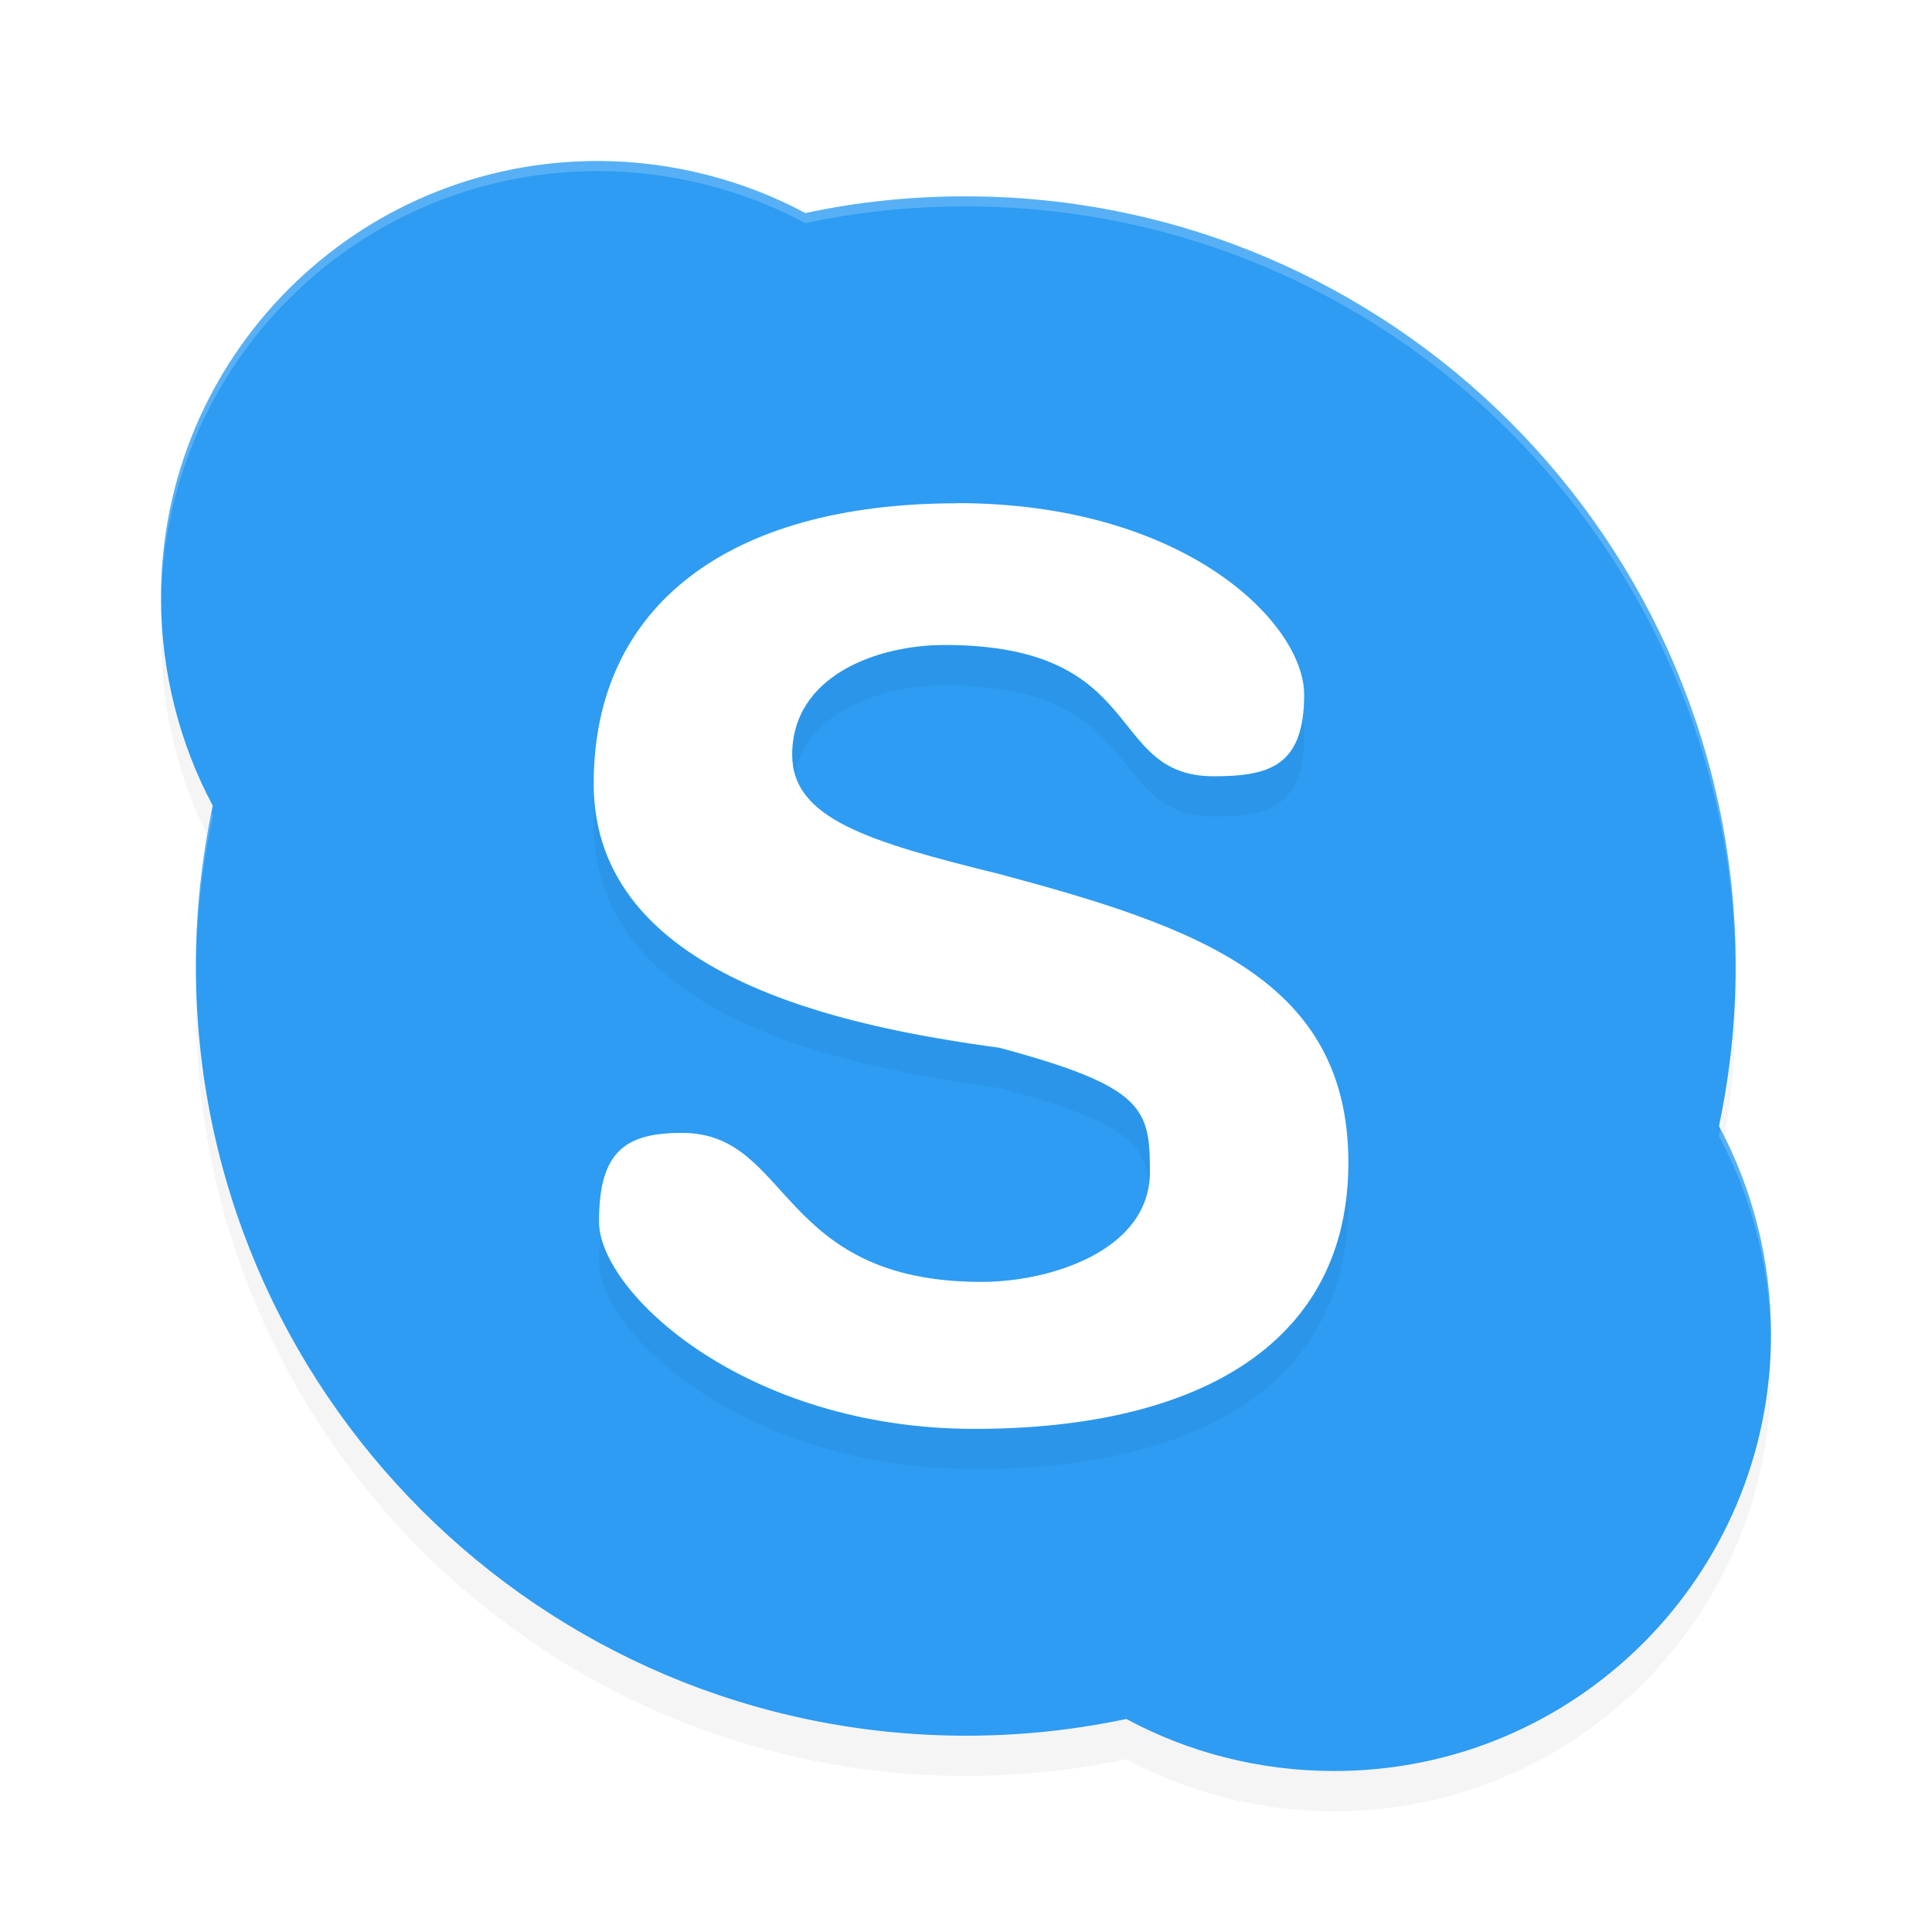 <?xml version="1.0" encoding="UTF-8" standalone="no"?>
<svg
   xmlns:dc="http://purl.org/dc/elements/1.1/"
   xmlns:cc="http://creativecommons.org/ns#"
   xmlns:rdf="http://www.w3.org/1999/02/22-rdf-syntax-ns#"
   xmlns:svg="http://www.w3.org/2000/svg"
   xmlns="http://www.w3.org/2000/svg"
   xmlns:sodipodi="http://sodipodi.sourceforge.net/DTD/sodipodi-0.dtd"
   xmlns:inkscape="http://www.inkscape.org/namespaces/inkscape"
   width="192"
   height="192"
   version="1"
   id="svg14"
   sodipodi:docname="apps_skype.svg"
   inkscape:version="0.92.3 (2405546, 2018-03-11)">
  <defs
     id="defs18">
    <filter
       inkscape:collect="always"
       style="color-interpolation-filters:sRGB"
       id="filter860"
       x="-0.048"
       width="1.096"
       y="-0.048"
       height="1.096">
      <feGaussianBlur
         inkscape:collect="always"
         stdDeviation="3.2"
         id="feGaussianBlur862" />
    </filter>
    <filter
       inkscape:collect="always"
       style="color-interpolation-filters:sRGB"
       id="filter880"
       x="-0.053"
       width="1.107"
       y="-0.044"
       height="1.087">
      <feGaussianBlur
         inkscape:collect="always"
         stdDeviation="1.67"
         id="feGaussianBlur882" />
    </filter>
  </defs>
  <sodipodi:namedview
     pagecolor="#ffffff"
     bordercolor="#666666"
     borderopacity="1"
     objecttolerance="10"
     gridtolerance="10"
     guidetolerance="10"
     inkscape:pageopacity="0"
     inkscape:pageshadow="2"
     inkscape:window-width="1920"
     inkscape:window-height="1018"
     id="namedview16"
     showgrid="false"
     inkscape:zoom="1"
     inkscape:cx="96"
     inkscape:cy="141.5192"
     inkscape:window-x="0"
     inkscape:window-y="32"
     inkscape:window-maximized="1"
     inkscape:current-layer="svg14">
    <inkscape:grid
       type="xygrid"
       id="grid838" />
  </sodipodi:namedview>
  <path
     d="m 59.407,20.001 c -23.999,0 -43.407,19.425 -43.407,43.394 0,7.405 1.878,14.569 5.147,20.675 -1.084,5.17 -1.681,10.433 -1.681,15.917 0,42.24 34.269,76.505 76.578,76.505 5.461,0 10.75,-0.579 15.897,-1.662 C 118.073,178.147 125.147,180 132.597,180 156.593,180.004 176,160.577 176,136.611 c 0,-7.454 -1.878,-14.569 -5.172,-20.699 1.084,-5.146 1.662,-10.433 1.662,-15.892 0,-42.219 -34.269,-76.505 -76.528,-76.505 -5.486,0 -10.775,0.554 -15.922,1.662 C 73.927,21.902 66.761,20 59.355,20"
     id="path840"
     inkscape:connector-curvature="0"
     style="opacity:0.2;fill:#000000;stroke-width:4.211;filter:url(#filter860)" />
  <path
     style="fill:#2d9cf2;stroke-width:4.211"
     inkscape:connector-curvature="0"
     id="path2"
     d="m 59.407,16.001 c -23.999,0 -43.407,19.425 -43.407,43.394 0,7.405 1.878,14.569 5.147,20.675 -1.084,5.17 -1.681,10.433 -1.681,15.917 0,42.24 34.269,76.505 76.578,76.505 5.461,0 10.75,-0.579 15.897,-1.662 C 118.073,174.147 125.147,176 132.597,176 156.593,176.004 176,156.577 176,132.611 c 0,-7.454 -1.878,-14.569 -5.172,-20.699 1.084,-5.146 1.662,-10.433 1.662,-15.892 0,-42.219 -34.269,-76.505 -76.528,-76.505 -5.486,0 -10.775,0.554 -15.922,1.662 -6.114,-3.274 -13.28,-5.176 -20.687,-5.176" />
  <path
     d="m 95.081,54 c 22.772,0 34.524,11.99 34.524,19.027 0,7.06 -3.39,8.117 -8.978,8.117 -10.861,0 -6.416,-13.046 -26.759,-13.046 -6.732,0 -15.142,3.069 -15.142,10.91 0,6.303 7.448,8.621 20.596,11.855 C 119.133,96.157 134,101.43 134,119.567 134,137.172 119.617,146 96.842,146 c -22.772,0 -37.315,-13.575 -37.315,-20.611 0,-7.037 2.68,-8.803 8.269,-8.803 10.878,0 9.412,14.807 29.756,14.807 6.756,0 16.725,-3.069 16.725,-10.934 0,-6.28 -0.528,-8.457 -14.96,-12.336 C 83.9,106.04 59,101.038 59,81.873 59,64.267 72.329,54.018 95.1,54.018"
     id="path842"
     inkscape:connector-curvature="0"
     style="opacity:0.2;fill:#000000;stroke-width:4.174;filter:url(#filter880)" />
  <path
     style="fill:#ffffff;stroke-width:4.174"
     inkscape:connector-curvature="0"
     id="path6"
     d="m 95.081,50 c 22.772,0 34.524,11.99 34.524,19.027 0,7.06 -3.39,8.117 -8.978,8.117 -10.861,0 -6.416,-13.046 -26.759,-13.046 -6.732,0 -15.142,3.069 -15.142,10.91 0,6.303 7.448,8.621 20.596,11.855 C 119.133,92.157 134,97.43 134,115.567 134,133.172 119.617,142 96.842,142 c -22.772,0 -37.315,-13.575 -37.315,-20.611 0,-7.037 2.68,-8.803 8.269,-8.803 10.878,0 9.412,14.807 29.756,14.807 6.756,0 16.725,-3.069 16.725,-10.934 0,-6.28 -0.528,-8.457 -14.96,-12.336 C 83.9,102.04 59,97.038 59,77.873 59,60.267 72.329,50.018 95.1,50.018" />
  <path
     style="fill:#ffffff;stroke-width:4.211;opacity:0.2"
     d="M 59.406 16.002 C 35.407 16.002 16 35.426 16 59.395 C 16 59.543 16.012 59.69 16.014 59.838 C 16.313 36.127 35.594 17.002 59.406 17.002 C 66.795 17.011 73.941 18.909 80.041 22.176 C 85.188 21.068 90.477 20.514 95.963 20.514 C 138.051 20.514 172.209 54.526 172.484 96.51 C 172.485 96.346 172.49 96.184 172.49 96.02 C 172.49 53.801 138.222 19.514 95.963 19.514 C 90.477 19.514 85.188 20.068 80.041 21.176 C 73.941 17.909 66.795 16.011 59.406 16.002 z M 21.012 80.799 C 20.022 85.736 19.467 90.758 19.467 95.986 C 19.467 96.157 19.472 96.326 19.473 96.496 C 19.507 91.189 20.095 86.086 21.146 81.07 C 21.099 80.982 21.059 80.888 21.012 80.799 z M 170.969 112.195 C 170.921 112.434 170.878 112.674 170.828 112.912 C 174.056 118.92 175.913 125.875 175.986 133.166 C 175.989 132.98 176 132.797 176 132.611 C 176 125.27 174.171 118.262 170.969 112.195 z "
     id="path884" />
</svg>
